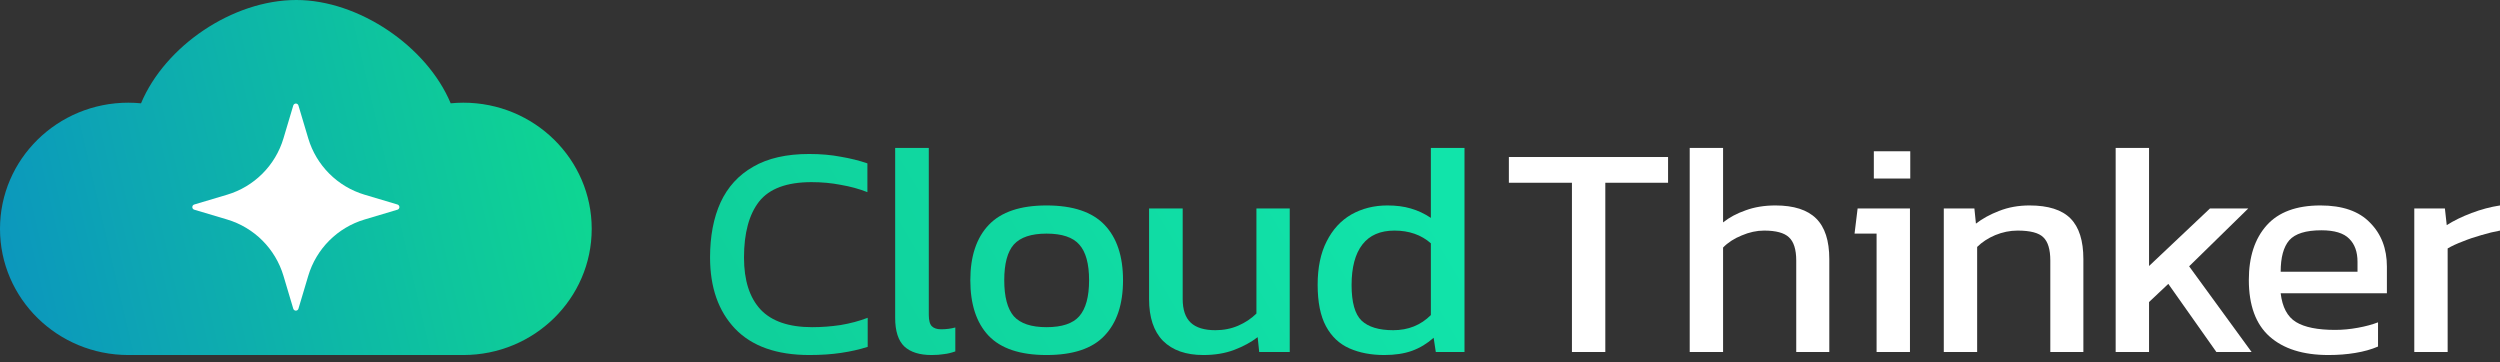 <svg width="200" height="29" viewBox="0 0 200 29" fill="none" xmlns="http://www.w3.org/2000/svg">
<rect x="0" y="0" width="200" height="29" fill="#333333" stroke="none"/>
<path d="M11.282 8.265C13.201 3.682 18.607 0 23.706 0C28.668 0 34.136 3.682 36.055 8.265C36.386 8.234 36.722 8.215 37.063 8.215C42.737 8.214 47.337 12.733 47.337 18.308C47.337 23.883 42.737 28.402 37.063 28.402H10.274C4.6 28.402 0 23.883 0 18.308C0 12.733 4.6 8.214 10.274 8.215C10.615 8.215 10.951 8.234 11.282 8.265Z" fill="url(#paint0_linear_363_48)"/>
<path fill-rule="evenodd" clip-rule="evenodd" d="M23.462 8.438C23.489 8.347 23.574 8.284 23.669 8.284C23.764 8.284 23.849 8.347 23.875 8.438C23.875 8.438 24.253 9.708 24.659 11.067C25.306 13.236 27.002 14.931 29.169 15.577C30.53 15.983 31.798 16.361 31.798 16.361C31.89 16.388 31.953 16.473 31.953 16.568C31.953 16.663 31.89 16.748 31.798 16.775C31.798 16.775 30.529 17.153 29.169 17.559C27.001 18.205 25.306 19.901 24.659 22.069C24.253 23.43 23.875 24.698 23.875 24.698C23.849 24.789 23.764 24.852 23.669 24.852C23.574 24.852 23.489 24.789 23.462 24.698C23.462 24.698 23.084 23.428 22.678 22.069C22.032 19.9 20.335 18.205 18.168 17.559C16.807 17.153 15.539 16.775 15.539 16.775C15.447 16.748 15.385 16.663 15.385 16.568C15.385 16.473 15.447 16.388 15.539 16.361C15.539 16.361 16.808 15.983 18.168 15.577C20.336 14.931 22.032 13.235 22.678 11.067C23.084 9.706 23.462 8.438 23.462 8.438Z" fill="white"/>
<path d="M125.755 28.16V14.62H120.71V12.561H133.445V14.62H128.425V28.16H125.755Z" fill="white"/>
<path d="M135.177 28.16V11.834H137.846V17.793C138.352 17.389 138.956 17.066 139.658 16.824C140.36 16.566 141.152 16.436 142.034 16.436C143.503 16.436 144.589 16.784 145.291 17.478C145.993 18.172 146.344 19.254 146.344 20.724V28.16H143.699V20.845C143.699 19.957 143.503 19.335 143.112 18.98C142.736 18.625 142.075 18.447 141.128 18.447C140.54 18.447 139.944 18.576 139.34 18.834C138.736 19.077 138.238 19.4 137.846 19.803V28.16H135.177Z" fill="white"/>
<path d="M149.907 14.281V12.101H152.821V14.281H149.907ZM150.127 28.16V18.689H148.364L148.609 16.679H152.797V28.16H150.127Z" fill="white"/>
<path d="M155.503 28.16V16.679H157.952L158.074 17.89C158.597 17.486 159.217 17.147 159.935 16.872C160.67 16.582 161.478 16.436 162.36 16.436C163.862 16.436 164.956 16.784 165.642 17.478C166.327 18.172 166.67 19.254 166.67 20.724V28.16H164.025V20.845C164.025 19.957 163.838 19.335 163.462 18.98C163.103 18.625 162.417 18.447 161.405 18.447C160.801 18.447 160.205 18.568 159.617 18.81C159.046 19.052 158.564 19.367 158.172 19.755V28.16H155.503Z" fill="white"/>
<path d="M169.253 28.16V11.834H171.923V21.281L176.796 16.679H179.858L175.131 21.305L180.127 28.16H177.31L173.465 22.71L171.923 24.163V28.16H169.253Z" fill="white"/>
<path d="M186.274 28.402C184.25 28.402 182.682 27.91 181.572 26.925C180.462 25.94 179.907 24.43 179.907 22.395C179.907 20.554 180.38 19.101 181.327 18.035C182.274 16.969 183.711 16.436 185.638 16.436C187.401 16.436 188.723 16.897 189.605 17.817C190.503 18.721 190.952 19.892 190.952 21.329V23.461H182.454C182.584 24.575 182.993 25.342 183.678 25.762C184.364 26.182 185.409 26.392 186.813 26.392C187.401 26.392 188.005 26.335 188.625 26.222C189.246 26.109 189.785 25.964 190.242 25.786V27.724C189.719 27.95 189.115 28.12 188.43 28.233C187.76 28.346 187.042 28.402 186.274 28.402ZM182.454 21.741H188.601V20.942C188.601 20.151 188.381 19.537 187.94 19.101C187.499 18.649 186.756 18.423 185.711 18.423C184.47 18.423 183.613 18.689 183.14 19.222C182.682 19.755 182.454 20.595 182.454 21.741Z" fill="white"/>
<path d="M193.143 28.16V16.679H195.592L195.739 18.011C196.294 17.656 196.955 17.333 197.722 17.042C198.49 16.751 199.249 16.55 200 16.436V18.447C199.543 18.528 199.045 18.649 198.506 18.81C197.984 18.956 197.486 19.125 197.012 19.319C196.539 19.497 196.139 19.682 195.812 19.876V28.16H193.143Z" fill="white"/>
<path d="M64.752 28.402C62.136 28.402 60.153 27.7 58.804 26.295C57.471 24.89 56.805 22.993 56.805 20.603C56.805 18.891 57.084 17.422 57.644 16.194C58.22 14.951 59.092 13.998 60.26 13.336C61.428 12.658 62.917 12.319 64.727 12.319C65.648 12.319 66.488 12.391 67.245 12.537C68.018 12.666 68.734 12.844 69.392 13.07V15.371C68.734 15.112 68.026 14.919 67.269 14.789C66.529 14.644 65.747 14.571 64.924 14.571C62.95 14.571 61.551 15.088 60.729 16.122C59.923 17.155 59.52 18.649 59.52 20.603C59.52 22.427 59.964 23.816 60.852 24.769C61.741 25.706 63.115 26.174 64.974 26.174C65.731 26.174 66.488 26.117 67.245 26.004C68.018 25.875 68.742 25.681 69.416 25.423V27.748C68.758 27.958 68.043 28.12 67.269 28.233C66.512 28.346 65.673 28.402 64.752 28.402Z" fill="url(#paint1_linear_363_48)"/>
<path d="M74.525 28.402C73.571 28.402 72.847 28.176 72.354 27.724C71.86 27.256 71.613 26.489 71.613 25.423V11.834H74.303V25.181C74.303 25.633 74.386 25.94 74.55 26.101C74.715 26.263 74.962 26.343 75.291 26.343C75.686 26.343 76.064 26.295 76.426 26.198V28.112C76.113 28.225 75.809 28.297 75.513 28.33C75.233 28.378 74.904 28.402 74.525 28.402Z" fill="url(#paint2_linear_363_48)"/>
<path d="M83.722 28.402C81.615 28.402 80.069 27.886 79.082 26.852C78.111 25.819 77.626 24.341 77.626 22.419C77.626 20.498 78.119 19.02 79.106 17.987C80.094 16.953 81.632 16.436 83.722 16.436C85.828 16.436 87.374 16.953 88.362 17.987C89.349 19.02 89.842 20.498 89.842 22.419C89.842 24.341 89.349 25.819 88.362 26.852C87.391 27.886 85.844 28.402 83.722 28.402ZM83.722 26.174C84.956 26.174 85.828 25.883 86.338 25.302C86.864 24.704 87.127 23.744 87.127 22.419C87.127 21.095 86.864 20.142 86.338 19.561C85.828 18.98 84.956 18.689 83.722 18.689C82.504 18.689 81.632 18.98 81.106 19.561C80.595 20.142 80.34 21.095 80.34 22.419C80.34 23.744 80.595 24.704 81.106 25.302C81.632 25.883 82.504 26.174 83.722 26.174Z" fill="url(#paint3_linear_363_48)"/>
<path d="M96.269 28.402C94.87 28.402 93.793 28.023 93.036 27.264C92.295 26.505 91.925 25.391 91.925 23.921V16.679H94.615V23.921C94.615 24.777 94.829 25.407 95.257 25.811C95.685 26.214 96.343 26.416 97.231 26.416C97.889 26.416 98.498 26.295 99.058 26.053C99.617 25.811 100.102 25.488 100.514 25.084V16.679H103.179V28.16H100.736L100.613 26.973C100.086 27.377 99.461 27.716 98.737 27.991C98.013 28.265 97.19 28.402 96.269 28.402Z" fill="url(#paint4_linear_363_48)"/>
<path d="M110.743 28.402C109.69 28.402 108.76 28.225 107.954 27.869C107.148 27.514 106.522 26.925 106.078 26.101C105.634 25.278 105.412 24.172 105.412 22.783C105.412 21.41 105.65 20.256 106.128 19.319C106.605 18.366 107.263 17.648 108.102 17.163C108.958 16.679 109.92 16.436 110.99 16.436C111.697 16.436 112.322 16.517 112.865 16.679C113.425 16.84 113.959 17.09 114.47 17.43V11.834H117.16V28.16H114.864L114.692 27.022C114.165 27.49 113.589 27.837 112.964 28.063C112.339 28.289 111.598 28.402 110.743 28.402ZM111.459 26.416C112.66 26.416 113.663 26.012 114.47 25.205V19.464C113.696 18.786 112.725 18.447 111.557 18.447C110.422 18.447 109.566 18.818 108.991 19.561C108.415 20.304 108.127 21.386 108.127 22.807C108.127 24.18 108.39 25.124 108.916 25.641C109.459 26.158 110.307 26.416 111.459 26.416Z" fill="url(#paint5_linear_363_48)"/>
<defs>
<linearGradient id="paint0_linear_363_48" x1="-1.155" y1="28.404" x2="66.453" y2="12.627" gradientUnits="userSpaceOnUse">
<stop stop-color="#09AAAA"/>
<stop stop-color="#0C93C0"/>
<stop offset="1" stop-color="#0FF080"/>
</linearGradient>
<linearGradient id="paint1_linear_363_48" x1="3.61" y1="28.402" x2="91.361" y2="-23.283" gradientUnits="userSpaceOnUse">
<stop stop-color="#09AAAA"/>
<stop stop-color="#0C93C0"/>
<stop offset="0.39" stop-color="#0FCC98"/>
<stop offset="1" stop-color="#11E4AA"/>
</linearGradient>
<linearGradient id="paint2_linear_363_48" x1="3.61" y1="28.402" x2="91.361" y2="-23.283" gradientUnits="userSpaceOnUse">
<stop stop-color="#09AAAA"/>
<stop stop-color="#0C93C0"/>
<stop offset="0.39" stop-color="#0FCC98"/>
<stop offset="1" stop-color="#11E4AA"/>
</linearGradient>
<linearGradient id="paint3_linear_363_48" x1="3.61" y1="28.402" x2="91.361" y2="-23.283" gradientUnits="userSpaceOnUse">
<stop stop-color="#09AAAA"/>
<stop stop-color="#0C93C0"/>
<stop offset="0.39" stop-color="#0FCC98"/>
<stop offset="1" stop-color="#11E4AA"/>
</linearGradient>
<linearGradient id="paint4_linear_363_48" x1="3.61" y1="28.402" x2="91.361" y2="-23.283" gradientUnits="userSpaceOnUse">
<stop stop-color="#09AAAA"/>
<stop stop-color="#0C93C0"/>
<stop offset="0.39" stop-color="#0FCC98"/>
<stop offset="1" stop-color="#11E4AA"/>
</linearGradient>
<linearGradient id="paint5_linear_363_48" x1="3.61" y1="28.402" x2="91.361" y2="-23.283" gradientUnits="userSpaceOnUse">
<stop stop-color="#09AAAA"/>
<stop stop-color="#0C93C0"/>
<stop offset="0.39" stop-color="#0FCC98"/>
<stop offset="1" stop-color="#11E4AA"/>
</linearGradient>
</defs>
</svg>
